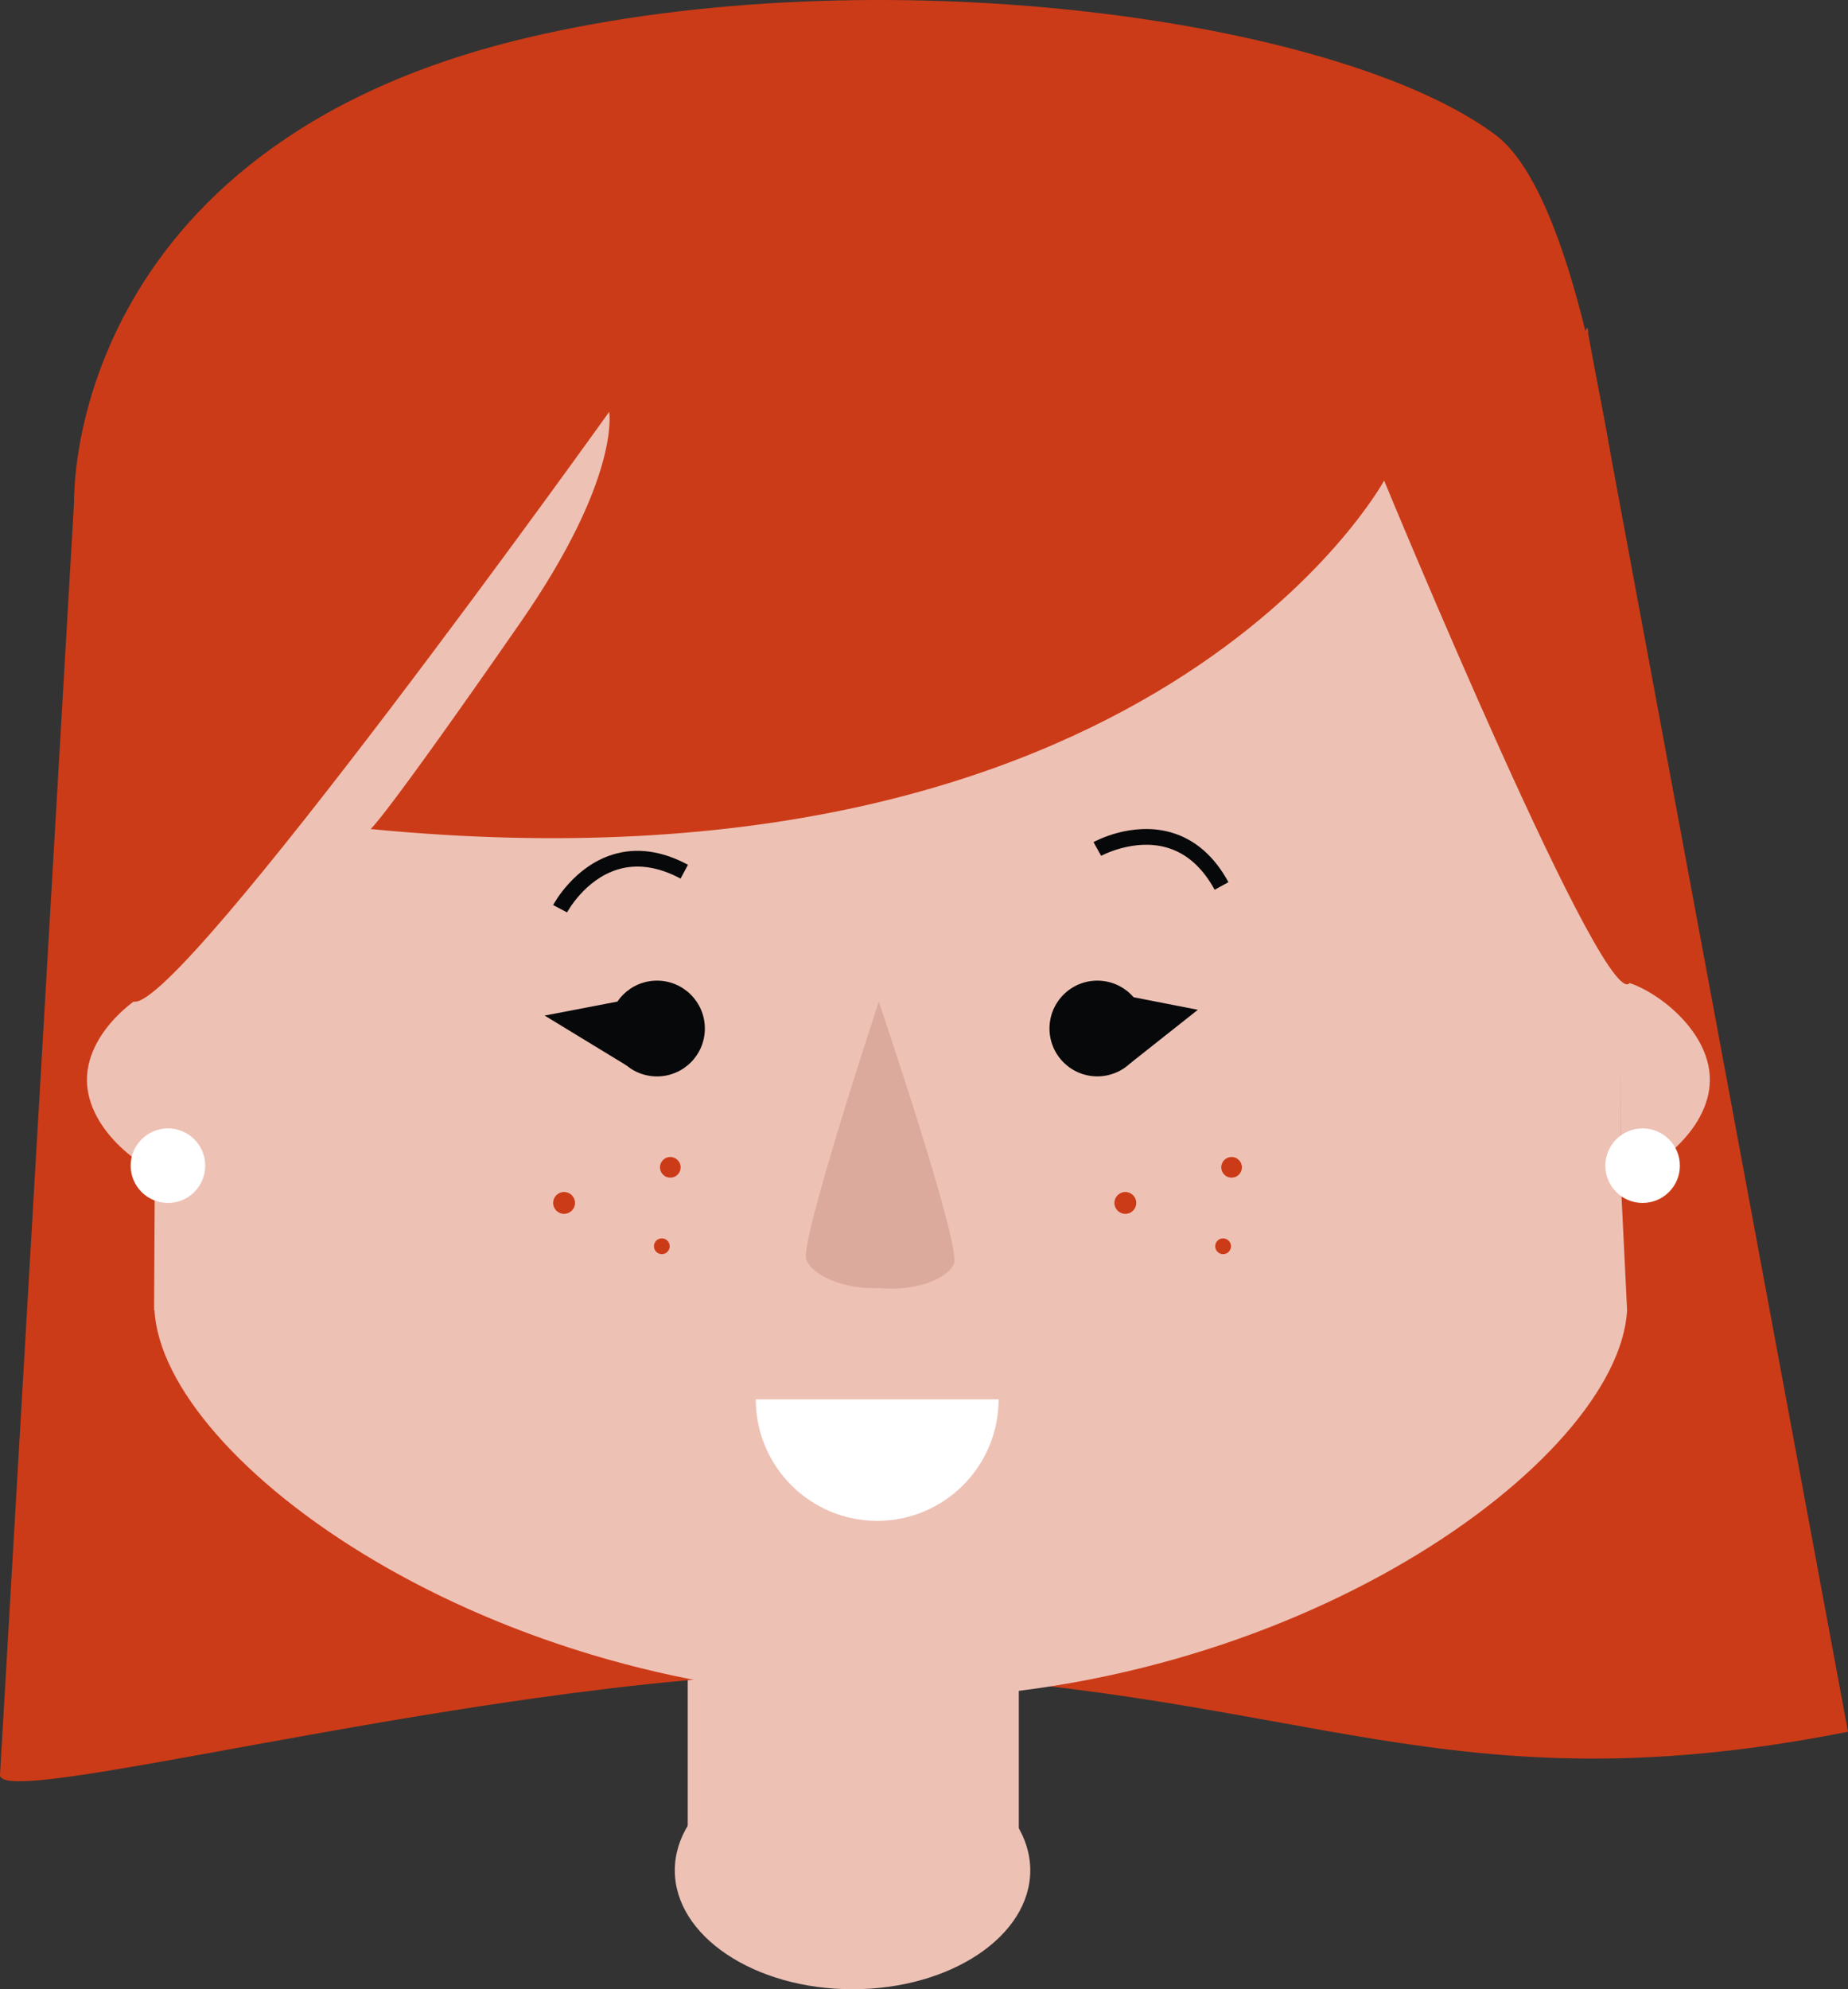 <!-- Generator: Adobe Illustrator 15.0.0, SVG Export Plug-In . SVG Version: 6.00 Build 0) -->
<svg version="1.1" id="Layer_1" x="0px" y="0px" width="74.032px" height="79.668px" viewbox="0 0 74.032 79.668" enable-background="new 0 0 74.032 79.668">
	<rect width="100%" height="100%" fill="#333333" stroke="none"/>
	<g>
		<rect x="27.551" y="63.328" fill="#EEC1B5" width="13.263" height="12.057"/>
		<ellipse fill="#EEC1B5" cx="34.153" cy="74.907" rx="7.12" ry="4.761"/>
	</g>
	<path fill="#CC3B17" d="M74.032,69.356c-15.971,3.16-21.634-1.575-38.354-2.329C22.191,66.419,0,72.64,0,71.089l2.975-51.115c0-1.551,1.792-1.255,3.728-1.255h53.807c1.938,0,3.113-6.909,3.113-5.358L74.032,69.356z"/>
	<path fill="#EEC1B5" d="M64.995,27.014c0-13.073-13.138-23.811-29.344-23.811c-16.205,0-29.344,10.81-29.344,23.882c0,0.147-0.134,25.393-0.134,25.393h0.016c0.337,6.027,13.409,15.561,29.497,15.561s29.16-9.533,29.496-15.561l-0.257-5.265C64.926,47.213,64.995,27.162,64.995,27.014z"/>
	<path fill="#EEC1B5" d="M7.055,39.276c-1.205,0.209-3.572,1.906-3.572,3.969s2.367,3.76,3.572,3.968V39.276z"/>
	<path fill="#EEC1B5" d="M64.926,47.213c1.206-0.208,3.572-1.905,3.572-3.969c0-2.062-2.366-3.759-3.572-3.968V47.213z"/>
	<circle fill="#060809" cx="26.319" cy="41.192" r="1.918"/>
	<circle fill="#060809" cx="43.96" cy="41.191" r="1.917"/>
	<path fill="#FFFFFF" d="M35.14,60.909c2.688,0,4.865-2.18,4.865-4.865h-9.728C30.277,58.729,32.453,60.909,35.14,60.909z"/>
	<g>
		<path fill="#060809" d="M48.659,35.634c-0.485-0.891-1.125-1.458-1.907-1.687c-1.322-0.386-2.628,0.323-2.64,0.329l-0.305-0.549c0.062-0.035,1.539-0.842,3.115-0.386c0.95,0.276,1.72,0.944,2.29,1.99L48.659,35.634z"/>
	</g>
	<path fill="#DCAA9D" d="M35.205,40.113c0,0-3.17,9.603-2.908,10.325c0.241,0.667,1.556,1.21,2.93,1.15c1.368,0.137,2.711-0.329,2.989-0.98C38.52,49.901,35.205,40.113,35.205,40.113z"/>
	<polyline fill="#060809" points="44.896,39.839 47.986,40.442 45.265,42.595 "/>
	<polyline fill="#060809" points="24.735,40.113 21.819,40.673 25.119,42.683 "/>
	<circle fill="#FFFFFF" cx="65.804" cy="46.685" r="1.493"/>
	<circle fill="#FFFFFF" cx="6.728" cy="46.685" r="1.493"/>
	<g>
		<path fill="#060809" d="M22.717,36.541l-0.558-0.294c0.034-0.062,0.831-1.546,2.397-2.025c0.944-0.289,1.956-0.15,3.005,0.412l-0.298,0.553c-0.896-0.479-1.745-0.602-2.524-0.363C23.42,35.228,22.724,36.528,22.717,36.541z"/>
	</g>
	<circle fill="#CC3B17" cx="45.082" cy="48.177" r="0.438"/>
	<circle fill="#CC3B17" cx="49.338" cy="46.751" r="0.414"/>
	<circle fill="#CC3B17" cx="48.998" cy="49.912" r="0.316"/>
	<circle fill="#CC3B17" cx="22.597" cy="48.177" r="0.438"/>
	<circle fill="#CC3B17" cx="26.853" cy="46.751" r="0.414"/>
	<circle fill="#CC3B17" cx="26.513" cy="49.912" r="0.316"/>
	<path fill="#CC3B17" d="M59.906,5.399C53.577,0.685,35.032-1.808,21.02,1.535C2.634,5.92,2.975,19.974,2.975,19.974l2.378,20.14c1.853,0.417,19.051-23.618,19.051-23.618s0.474,2.633-3.563,8.447c-5.515,7.943-5.994,8.26-5.994,8.26c31.362,3.047,40.602-13.955,40.602-13.955s9.156,22.181,9.885,20.027V24.257C65.332,24.257,63.864,8.347,59.906,5.399z"/>
</svg>